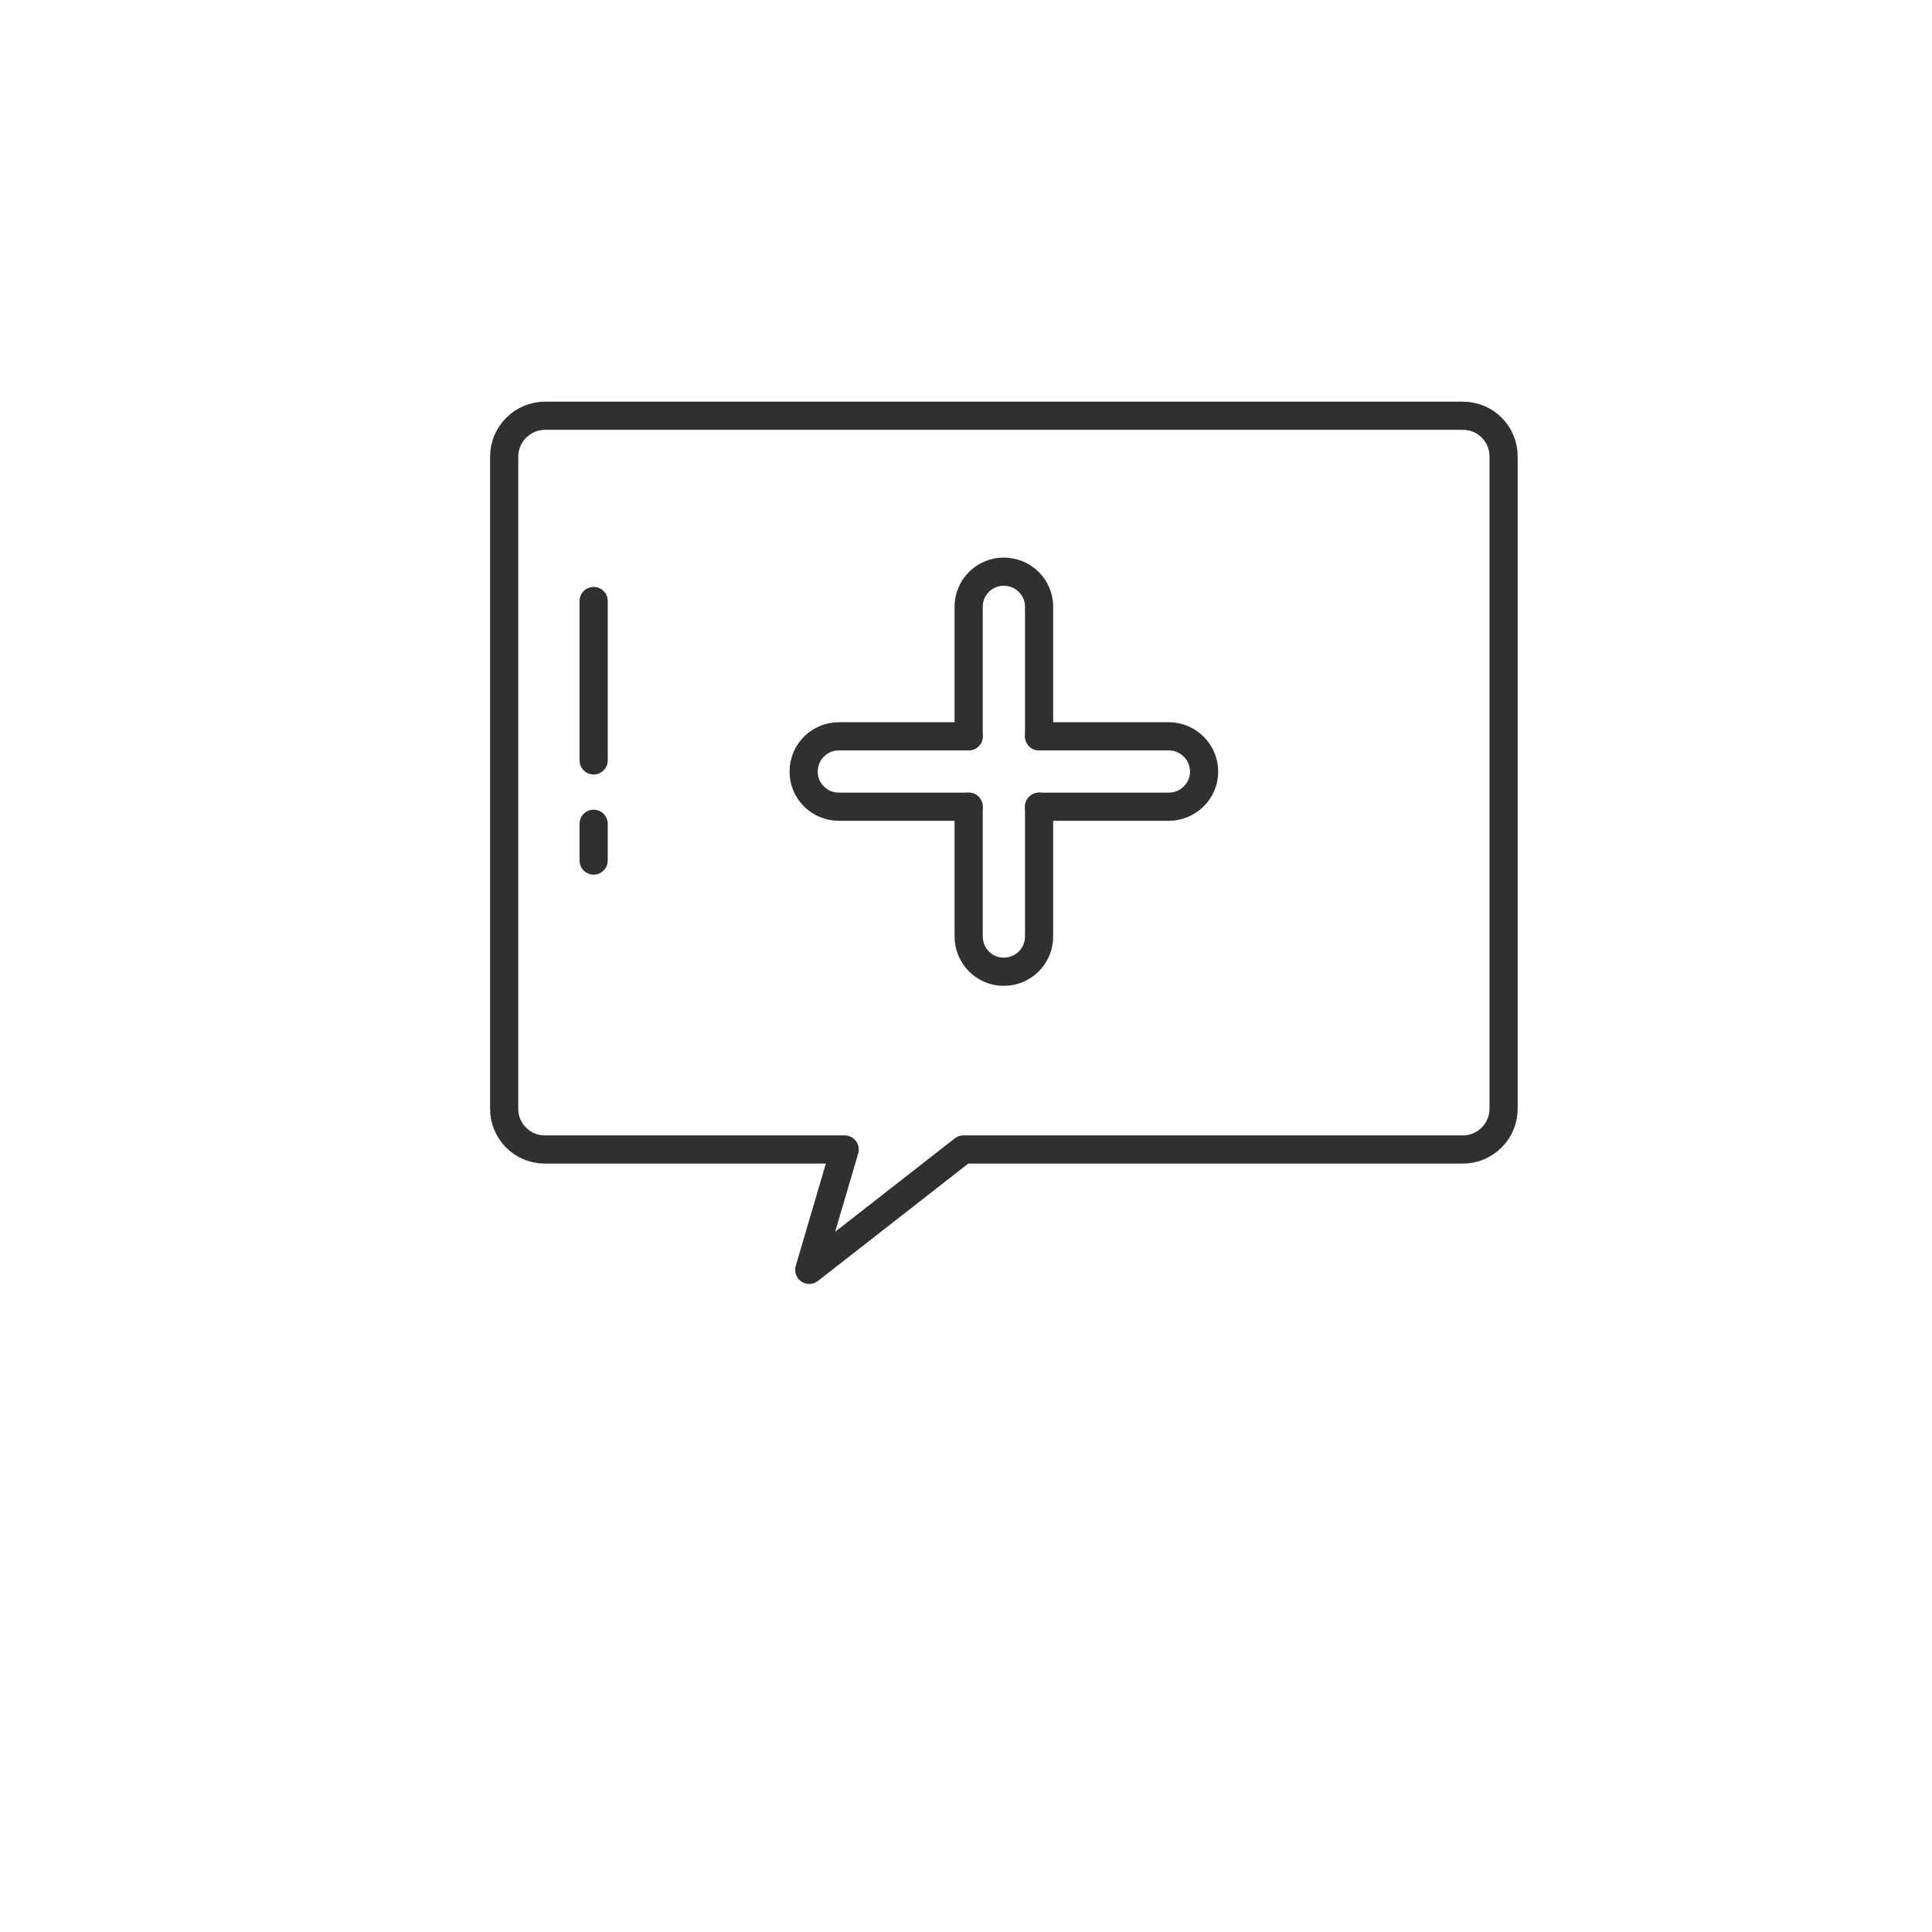 <?xml version="1.0" ?><svg style="enable-background:new 0 0 48 48;" version="1.1" viewBox="0 0 48 48" xml:space="preserve" xmlns="http://www.w3.org/2000/svg" xmlns:xlink="http://www.w3.org/1999/xlink"><style type="text/css">
	.st0{display:none;}
	.st1{fill:none;stroke:#303030;stroke-width:0.7;stroke-linecap:round;stroke-linejoin:round;stroke-miterlimit:10;}
	.st2{fill:#303030;}
</style><g class="st0" id="Padding__x26__Artboard"/><g id="Icons"><path class="st1" d="M37.356,11.338v16.211c0,0.555-0.454,1.01-1.01,1.01H23.936l-3.83,2.99   l0.88-2.99h-7.45c-0.558,0-1.01-0.452-1.01-1.01V11.348c0-0.563,0.456-1.019,1.019-1.019h22.801   C36.904,10.328,37.356,10.78,37.356,11.338z"/><g><path class="st1" d="M25.816,18.293v-3.22c0-0.48-0.39-0.87-0.88-0.87c-0.48,0-0.87,0.39-0.87,0.87v3.22"/><path class="st1" d="M25.816,20.043v3.22c0,0.49-0.39,0.88-0.88,0.88c-0.48,0-0.87-0.39-0.87-0.88v-3.22"/></g><g><path class="st1" d="M24.066,20.043h-3.22c-0.49,0-0.88-0.39-0.88-0.87c0-0.49,0.39-0.88,0.88-0.88h3.22"/><path class="st1" d="M25.816,20.043h3.22c0.48,0,0.88-0.39,0.88-0.87c0-0.49-0.4-0.88-0.88-0.88h-3.22"/></g><path class="st1" d="M14.749,14.932c0,0.152,0,3.96,0,3.96"/><line class="st1" x1="14.749" x2="14.749" y1="20.466" y2="21.38"/></g></svg>